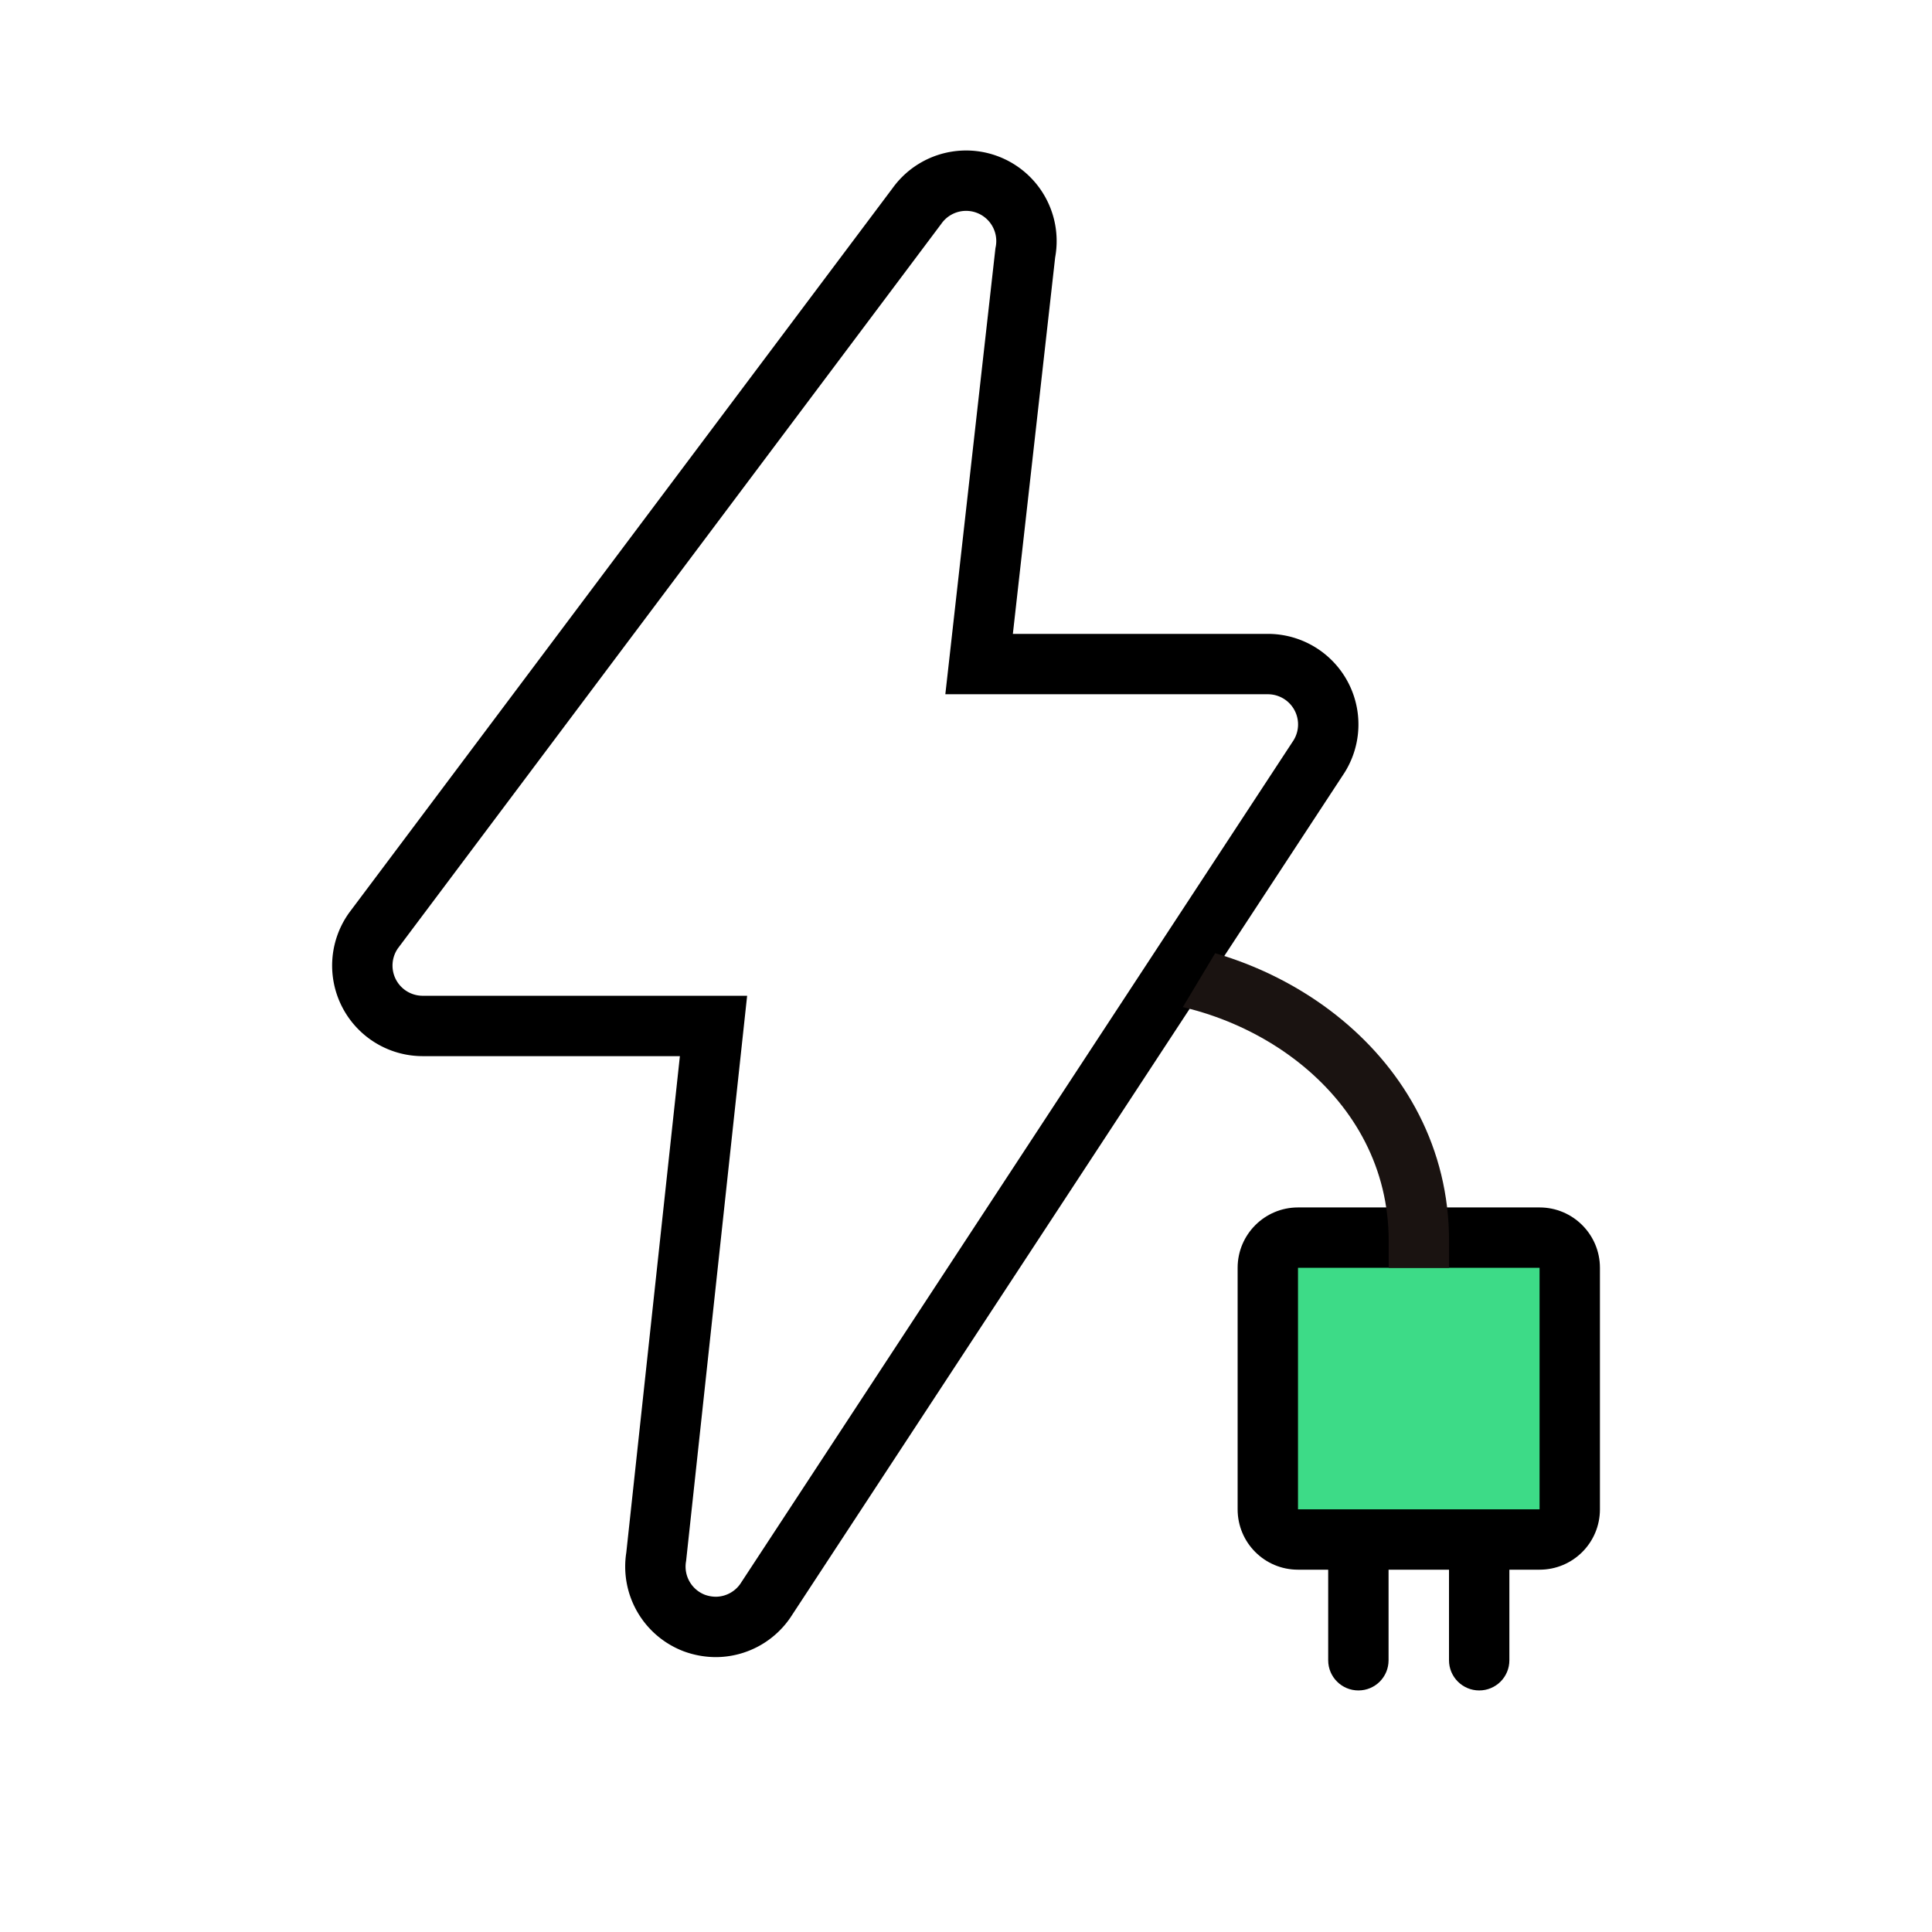 <svg id="Ic_Ev" xmlns="http://www.w3.org/2000/svg" xmlns:xlink="http://www.w3.org/1999/xlink" width="32" height="32" viewBox="0 0 32 32">
  <defs>
    <style>
      .cls-1 {
        fill: #fff;
        stroke: #707070;
      }

      .cls-2, .cls-3, .cls-6 {
        fill: none;
      }

      .cls-3 {
        stroke: #000;
      }

      .cls-4 {
        fill: #3ddb87;
      }

      .cls-5 {
        clip-path: url(#clip-path);
      }

      .cls-6 {
        stroke: #1a1311;
        stroke-miterlimit: 10;
      }

      .cls-7, .cls-8 {
        stroke: none;
      }

      .cls-8 {
        fill: #000;
      }
    </style>
    <clipPath id="clip-path">
      <path id="다각형_17" data-name="다각형 17" class="cls-1" d="M6,0l6,10H0Z"/>
    </clipPath>
  </defs>
  <g id="Box">
    <rect id="사각형_4080" data-name="사각형 4080" class="cls-2" width="32" height="32"/>
  </g>
  <path id="패스_8776" data-name="패스 8776" class="cls-3" d="M21.855,25.948a1.042,1.042,0,0,1-.354-.064,1,1,0,0,1-.632-1.1l.949-8.79H17a1,1,0,0,1-.812-1.582l9-12a1,1,0,0,1,1.794.778L26.217,10H31a1,1,0,0,1,.848,1.53L22.7,25.478a1,1,0,0,1-.848.47Z" transform="translate(-10 0.999)"/>
  <g id="합치기_190" data-name="합치기 190" class="cls-4" transform="translate(8797.5 8288)">
    <path class="cls-7" d="M -8773 -8260.501 C -8773 -8260.501 -8773.001 -8260.501 -8773.001 -8260.501 L -8773 -8262.001 L -8773 -8262.501 L -8773.5 -8262.501 L -8774.501 -8262.501 L -8775.001 -8262.501 L -8775.501 -8262.501 L -8776.001 -8262.501 C -8776.276 -8262.501 -8776.501 -8262.726 -8776.501 -8263.001 L -8776.501 -8267.001 C -8776.501 -8267.276 -8776.276 -8267.501 -8776.001 -8267.501 L -8772 -8267.501 C -8771.725 -8267.501 -8771.5 -8267.276 -8771.5 -8267.001 L -8771.5 -8263.001 C -8771.5 -8262.726 -8771.725 -8262.501 -8772 -8262.501 L -8772.5 -8262.501 L -8773 -8262.501 L -8773 -8262.001 L -8773 -8260.501 Z"/>
    <path class="cls-8" d="M -8772 -8263.001 L -8772 -8267.001 L -8776.001 -8267.001 L -8776.001 -8263.001 L -8775.501 -8263.001 L -8774.501 -8263.001 L -8773.5 -8263.001 L -8772.5 -8263.001 L -8772 -8263.001 M -8773 -8260.001 C -8773.275 -8260.001 -8773.5 -8260.224 -8773.5 -8260.501 L -8773.5 -8262.001 L -8774.501 -8262.001 L -8774.501 -8260.501 C -8774.501 -8260.224 -8774.723 -8260.001 -8775.001 -8260.001 C -8775.276 -8260.001 -8775.501 -8260.224 -8775.501 -8260.501 L -8775.501 -8262.001 L -8776.001 -8262.001 C -8776.554 -8262.001 -8777.001 -8262.448 -8777.001 -8263.001 L -8777.001 -8267.001 C -8777.001 -8267.552 -8776.554 -8268.001 -8776.001 -8268.001 L -8772 -8268.001 C -8771.447 -8268.001 -8771 -8267.552 -8771 -8267.001 L -8771 -8263.001 C -8771 -8262.448 -8771.447 -8262.001 -8772 -8262.001 L -8772.5 -8262.001 L -8772.5 -8260.501 C -8772.5 -8260.224 -8772.723 -8260.001 -8773 -8260.001 Z"/>
  </g>
  <g id="마스크_그룹_104" data-name="마스크 그룹 104" class="cls-5" transform="translate(17 11)">
    <path id="패스_8780" data-name="패스 8780" class="cls-6" d="M24.609,27.959v-4.5c0-2.737-2.583-4.5-5-4.5-2.524,0-5,1.764-5,4.5V25.8" transform="translate(-18.108 -13.907)"/>
  </g>
</svg>
